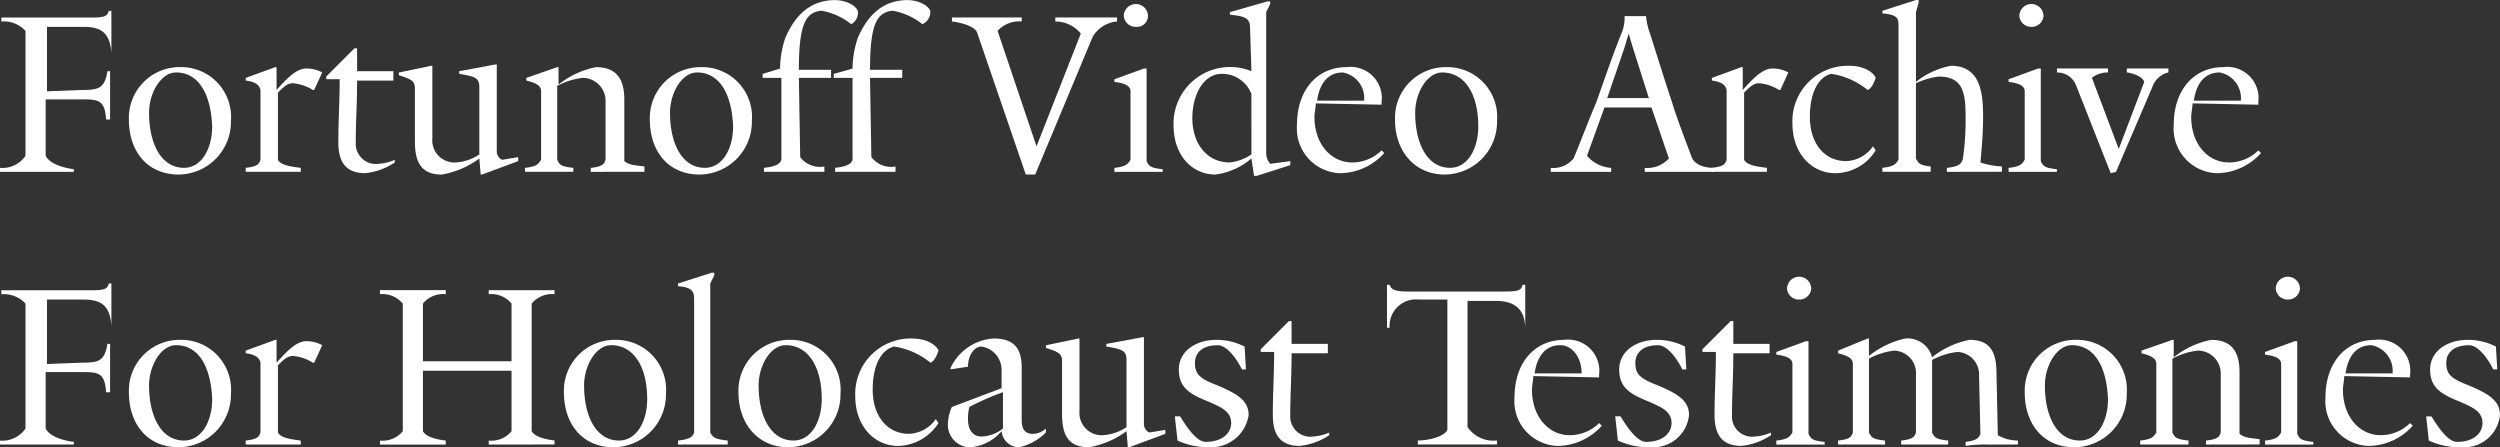 <svg xmlns="http://www.w3.org/2000/svg" width="188.255" height="33.68" viewBox="0 0 188.255 33.68">
  <rect x="0" y="0" width="188.255" height="33.68" fill="#333333" stroke="none"/>
  <g id="Group_142" data-name="Group 142" transform="translate(-223.745 -2623.307)">
    <g id="Group_140" data-name="Group 140" transform="translate(223.745 2623.307)">
      <path id="Path_150" data-name="Path 150" d="M95.492,20.235c-.1-1.618-.809-2.022-2.123-2.022h-2.73v4.853l2.629-.1c1.213,0,1.719-.1,1.921-1.415h.2v3.64h-.3c-.1-1.517-.607-1.517-1.921-1.517H90.538v4.246c.3.607,1.314.91,2.123,1.011v.2H87.1v-.3a2.1,2.1,0,0,0,1.921-.91v-9.4a2.192,2.192,0,0,0-1.82-.708v-.3h6.774c1.011,0,1.213-.1,1.314-.506h.2v3.134h0Z" transform="translate(-87.1 -16.191)" fill="#fff"/>
      <path id="Path_151" data-name="Path 151" d="M100.441,29.288c-2.325,0-3.741-1.719-3.741-4.145a3.825,3.825,0,0,1,3.943-3.943,3.75,3.75,0,0,1,3.741,4.044A3.971,3.971,0,0,1,100.441,29.288Zm-.2-7.684c-1.112,0-2.022,1.517-2.022,3.033,0,2.325.91,4.145,2.629,4.145,1.314,0,2.123-1.415,2.123-3.134C102.867,23.222,101.957,21.6,100.239,21.6Z" transform="translate(-86.994 -16.145)" fill="#fff"/>
      <path id="Path_152" data-name="Path 152" d="M110.556,22.919h-.1a3.352,3.352,0,0,0-1.517-.506c-.4,0-.708.3-1.112.708v5.055c.2.4.91.506,1.719.607v.3H105.4v-.3c.91-.1,1.011-.3,1.112-.607V23.02c0-.4-.3-.708-1.112-.809v-.2l2.224-.809h.1v1.719c.809-.91,1.517-1.618,2.224-1.618a2.4,2.4,0,0,1,1.213.3Z" transform="translate(-86.898 -16.145)" fill="#fff"/>
      <path id="Path_153" data-name="Path 153" d="M114.332,29.2c-1.517,0-2.022-.91-2.022-2.325,0-1.719.1-3.033.1-4.752H111.4v-.2l2.123-2.123h.2v1.719h2.73v.708h-2.73c0,1.82-.1,3.033-.1,4.651a1.519,1.519,0,0,0,1.719,1.618,3.534,3.534,0,0,0,1.213-.3v.2A4.861,4.861,0,0,1,114.332,29.2Z" transform="translate(-86.832 -16.16)" fill="#fff"/>
      <path id="Path_154" data-name="Path 154" d="M123.068,29.291h-.1l-.1-1.213a6.637,6.637,0,0,1-2.831,1.213c-1.618,0-2.022-1.011-2.022-2.528V22.82c0-.607-.3-.708-1.213-1.011v-.2l2.426-.506h.1v5.46a1.672,1.672,0,0,0,1.719,1.82,3.549,3.549,0,0,0,1.82-.607V22.719c0-.708-.3-.809-1.517-1.011v-.2l2.73-.506h.1v6.471a.728.728,0,0,0,.4.708l1.213-.2v.3Z" transform="translate(-86.772 -16.147)" fill="#fff"/>
      <path id="Path_155" data-name="Path 155" d="M131.154,29.086v-.3c.91-.1,1.011-.3,1.112-.607V23.829a1.729,1.729,0,0,0-1.719-1.82,5.25,5.25,0,0,0-1.921.607v5.561c.2.4.3.506,1.213.607v.3H126.2v-.3c.91-.1,1.011-.3,1.213-.607V23.02c0-.4-.3-.607-1.112-.809v-.2l2.325-.809h.1v1.314a6.449,6.449,0,0,1,2.831-1.314c1.618,0,2.123,1.011,2.123,2.426v4.651c.4.3.708.3,1.517.4v.4Z" transform="translate(-86.668 -16.145)" fill="#fff"/>
      <path id="Path_156" data-name="Path 156" d="M139.241,29.288c-2.325,0-3.741-1.719-3.741-4.145a3.825,3.825,0,0,1,3.943-3.943,3.75,3.75,0,0,1,3.741,4.044A3.971,3.971,0,0,1,139.241,29.288Zm-.2-7.684c-1.112,0-2.022,1.517-2.022,3.033,0,2.325.91,4.145,2.629,4.145,1.314,0,2.123-1.415,2.123-3.134C141.667,23.222,140.757,21.6,139.039,21.6Z" transform="translate(-86.566 -16.145)" fill="#fff"/>
      <path id="Path_157" data-name="Path 157" d="M150.573,18.02a5.02,5.02,0,0,0-2.224-1.011c-1.213.1-1.719,1.011-1.719,4.449h2.426v.607H146.63l.1,5.965a1.871,1.871,0,0,0,1.82.708v.4H144v-.3c.91-.1,1.213-.3,1.314-.607V22.064H143.9v-.3l1.314-.4a7.389,7.389,0,0,1,.4-2.325c.708-1.618,1.82-2.831,3.741-2.831.91,0,1.719.506,1.719.91A.948.948,0,0,1,150.573,18.02Z" transform="translate(-86.473 -16.2)" fill="#fff"/>
      <path id="Path_158" data-name="Path 158" d="M155.873,18.02a5.02,5.02,0,0,0-2.224-1.011c-1.213.1-1.719,1.011-1.719,4.449h2.426v.607H151.93l.1,5.965a1.871,1.871,0,0,0,1.82.708v.4H149.3v-.3c.91-.1,1.213-.3,1.314-.607V22.064H149.2v-.3l1.415-.4a7.389,7.389,0,0,1,.4-2.325c.708-1.618,1.82-2.831,3.741-2.831.91,0,1.719.506,1.719.91A1.024,1.024,0,0,1,155.873,18.02Z" transform="translate(-86.415 -16.2)" fill="#fff"/>
      <path id="Path_159" data-name="Path 159" d="M168.616,18.915l-4.347,10.414h-.708l-3.64-10.616c-.1-.506-1.112-.809-1.921-.91v-.3h5.257v.3a2.192,2.192,0,0,0-1.82.708l2.932,8.695,3.336-8.493a2.488,2.488,0,0,0-1.921-.91v-.3h4.651v.3A2.393,2.393,0,0,0,168.616,18.915Z" transform="translate(-86.317 -16.186)" fill="#fff"/>
      <path id="Path_160" data-name="Path 160" d="M170.1,29.138v-.3c.91-.1,1.011-.3,1.213-.607V23.072c0-.4-.4-.607-1.213-.708v-.2l2.224-.809h.2v6.976c.2.4.3.506,1.213.607v.2Zm1.618-10.919a.891.891,0,0,1-.91-.809.91.91,0,1,1,1.82,0A.827.827,0,0,1,171.718,18.219Z" transform="translate(-86.184 -16.197)" fill="#fff"/>
      <path id="Path_161" data-name="Path 161" d="M180.768,29.443h-.2l-.2-1.314a5.1,5.1,0,0,1-2.73,1.213c-1.618,0-3.134-1.314-3.134-3.741a4.262,4.262,0,0,1,5.864-4.044l-.1-3.235c0-.708-.3-.91-1.517-1.011v-.2l2.831-.809h.2v.2l-.3.607V27.725a1.22,1.22,0,0,0,.3.809l1.517-.2v.3Zm-.4-6.167a2.364,2.364,0,0,0-2.224-1.517c-1.415,0-2.224,1.618-2.224,3.336,0,1.82,1.011,3.336,2.831,3.336a3.549,3.549,0,0,0,1.618-.607Z" transform="translate(-86.135 -16.199)" fill="#fff"/>
      <path id="Path_162" data-name="Path 162" d="M186.935,29.187a3.366,3.366,0,0,1-3.235-3.64c0-2.629,1.517-4.347,3.741-4.347a2.35,2.35,0,0,1,2.629,2.629v.2l-4.954-.1c0,.3-.1.708-.1,1.011,0,2.123,1.314,3.438,2.831,3.438a3.137,3.137,0,0,0,2.224-.91l.2.2A4.509,4.509,0,0,1,186.935,29.187Zm.2-7.583c-1.011,0-1.719.708-1.921,2.123h3.539A1.959,1.959,0,0,0,187.138,21.6Z" transform="translate(-86.034 -16.145)" fill="#fff"/>
      <path id="Path_163" data-name="Path 163" d="M194.741,29.288c-2.224,0-3.741-1.719-3.741-4.145a3.825,3.825,0,0,1,3.943-3.943,3.75,3.75,0,0,1,3.741,4.044A3.971,3.971,0,0,1,194.741,29.288Zm-.2-7.684c-1.112,0-2.022,1.517-2.022,3.033,0,2.325.91,4.145,2.629,4.145,1.314,0,2.123-1.415,2.123-3.134C197.268,23.222,196.257,21.6,194.539,21.6Z" transform="translate(-85.953 -16.145)" fill="#fff"/>
      <path id="Path_164" data-name="Path 164" d="M209.677,29.128v-.3a2.192,2.192,0,0,0,1.82-.708l-1.314-3.842h-3.539l-1.314,3.64a2.592,2.592,0,0,0,1.82.91v.3H202.6v-.3a1.961,1.961,0,0,0,1.719-.708c.506-1.213,1.112-2.831,1.719-4.246.708-2.022,1.415-4.044,1.921-5.257a3.005,3.005,0,0,0,.2-1.213h1.618a5.017,5.017,0,0,0,.3,1.314c.607,1.921,1.112,3.539,1.618,5.055.4,1.314.91,2.629,1.517,4.246.2.506.809.809,1.719.809v.3Zm-.91-9.4-.3-1.011-.3,1.011-1.314,3.842h3.134Z" transform="translate(-85.825 -16.187)" fill="#fff"/>
      <path id="Path_165" data-name="Path 165" d="M219.756,22.919h-.1a3.352,3.352,0,0,0-1.517-.506c-.4,0-.708.3-1.112.708v5.055c.2.4.91.506,1.719.607v.3H214.6v-.3c.91-.1,1.011-.3,1.112-.607V23.02c0-.4-.3-.708-1.112-.809v-.2l2.224-.809h.1v1.719c.809-.91,1.517-1.618,2.224-1.618a2.4,2.4,0,0,1,1.213.3Z" transform="translate(-85.693 -16.145)" fill="#fff"/>
      <path id="Path_166" data-name="Path 166" d="M223.835,29.188c-1.82,0-3.235-1.517-3.235-3.741a4.171,4.171,0,0,1,4.246-4.347c1.314,0,1.921.607,2.022.91-.1.3-.3.809-.607.91a5.658,5.658,0,0,0-2.73-1.213c-.91.2-1.618,1.314-1.618,3.235,0,2.022,1.112,3.336,2.73,3.336a2.579,2.579,0,0,0,2.022-1.112l.2.3A3.573,3.573,0,0,1,223.835,29.188Z" transform="translate(-85.626 -16.146)" fill="#fff"/>
      <path id="Path_167" data-name="Path 167" d="M232.153,29.141v-.3c.91-.1,1.112-.3,1.213-.708a20.74,20.74,0,0,0,.2-3.134c0-1.82-.2-3.033-2.022-3.033a5.548,5.548,0,0,0-1.719.506V28.13c.2.4.3.506,1.112.607v.4H227.3v-.3c.91-.1,1.011-.3,1.213-.607V18.222c0-.607,0-.91-1.213-1.011v-.2l2.528-.809h.2v.2l-.2.708v5.257a6.008,6.008,0,0,1,2.629-1.213c2.224,0,2.426,2.022,2.426,3.842,0,1.112-.1,2.426-.2,3.438a5.751,5.751,0,0,0,1.618.3v.4Z" transform="translate(-85.552 -16.2)" fill="#fff"/>
      <path id="Path_168" data-name="Path 168" d="M236.7,29.138v-.3c.91-.1,1.011-.3,1.213-.607V23.072c0-.4-.4-.607-1.213-.708v-.2l2.224-.809h.2v6.976c.2.4.3.506,1.213.607v.2Zm1.719-10.919a.891.891,0,0,1-.91-.809.91.91,0,1,1,1.82,0A.891.891,0,0,1,238.419,18.219Z" transform="translate(-85.449 -16.197)" fill="#fff"/>
      <path id="Path_169" data-name="Path 169" d="M247.478,22.715l-2.73,6.37-.4.1-2.629-6.673a1.518,1.518,0,0,0-1.415-.91v-.3h3.842v.3a1.918,1.918,0,0,0-1.213.4l2.022,5.359,1.921-5.055c-.1-.3-.607-.607-1.314-.708v-.3h3.134v.3A1.687,1.687,0,0,0,247.478,22.715Z" transform="translate(-85.409 -16.144)" fill="#fff"/>
      <path id="Path_170" data-name="Path 170" d="M252.235,29.187A3.366,3.366,0,0,1,249,25.547c0-2.629,1.517-4.347,3.741-4.347a2.35,2.35,0,0,1,2.629,2.629v.2l-4.954-.1c0,.3-.1.708-.1,1.011,0,2.123,1.314,3.438,2.831,3.438a3.136,3.136,0,0,0,2.224-.91l.2.2A4.509,4.509,0,0,1,252.235,29.187Zm.2-7.583c-1.011,0-1.719.708-1.921,2.123h3.539A1.959,1.959,0,0,0,252.437,21.6Z" transform="translate(-85.313 -16.145)" fill="#fff"/>
    </g>
    <g id="Group_141" data-name="Group 141" transform="translate(223.745 2643.843)">
      <path id="Path_171" data-name="Path 171" d="M95.492,40.235c-.1-1.618-.809-2.022-2.123-2.022h-2.73v4.853l2.629-.1c1.213,0,1.719-.1,1.921-1.415h.2v3.64h-.3c-.1-1.517-.607-1.517-1.921-1.517H90.538v4.246c.3.607,1.314.91,2.123,1.011v.2H87.1v-.3a2.1,2.1,0,0,0,1.921-.91v-9.4a2.192,2.192,0,0,0-1.82-.708v-.3h6.774c1.011,0,1.213-.1,1.314-.506h.2v3.134h0Z" transform="translate(-87.1 -36.191)" fill="#fff"/>
      <path id="Path_172" data-name="Path 172" d="M100.441,49.288c-2.325,0-3.741-1.719-3.741-4.145a3.825,3.825,0,0,1,3.943-3.943,3.75,3.75,0,0,1,3.741,4.044A3.971,3.971,0,0,1,100.441,49.288Zm-.2-7.684c-1.112,0-2.022,1.517-2.022,3.033,0,2.325.91,4.145,2.629,4.145,1.314,0,2.123-1.415,2.123-3.134C102.867,43.222,101.957,41.6,100.239,41.6Z" transform="translate(-86.994 -36.145)" fill="#fff"/>
      <path id="Path_173" data-name="Path 173" d="M110.556,42.919h-.1a3.352,3.352,0,0,0-1.517-.506c-.4,0-.708.3-1.112.708v5.055c.2.4.91.506,1.719.607v.3H105.4v-.3c.91-.1,1.011-.3,1.112-.607V43.02c0-.4-.3-.708-1.112-.809v-.2l2.224-.809h.1v1.719c.809-.91,1.517-1.618,2.224-1.618a2.4,2.4,0,0,1,1.213.3Z" transform="translate(-86.898 -36.145)" fill="#fff"/>
      <path id="Path_174" data-name="Path 174" d="M123.589,49.127v-.3a1.972,1.972,0,0,0,1.719-.708v-4.55h-6.673v4.55c.2.4.91.607,1.719.708v.3H115.4v-.3a1.972,1.972,0,0,0,1.719-.708v-9.6A1.972,1.972,0,0,0,115.4,37.8v-.3h4.954v.3a1.972,1.972,0,0,0-1.719.708v4.347h6.673V38.511a1.972,1.972,0,0,0-1.719-.708v-.3h4.954v.3a1.972,1.972,0,0,0-1.719.708v9.6c.2.4.91.607,1.719.708v.3Z" transform="translate(-86.788 -36.186)" fill="#fff"/>
      <path id="Path_175" data-name="Path 175" d="M132.841,49.288c-2.325,0-3.741-1.719-3.741-4.145a3.825,3.825,0,0,1,3.943-3.943,3.75,3.75,0,0,1,3.741,4.044A3.971,3.971,0,0,1,132.841,49.288Zm-.2-7.684c-1.112,0-2.022,1.517-2.022,3.033,0,2.325.91,4.145,2.629,4.145,1.314,0,2.123-1.415,2.123-3.134C135.368,43.222,134.357,41.6,132.639,41.6Z" transform="translate(-86.636 -36.145)" fill="#fff"/>
      <path id="Path_176" data-name="Path 176" d="M137.6,49.141v-.3c.91-.1,1.112-.3,1.213-.607V38.323c0-.607,0-1.011-1.213-1.112v-.2l2.528-.809h.2v.2l-.3.607V48.231c.2.4.4.506,1.314.607v.3Z" transform="translate(-86.543 -36.2)" fill="#fff"/>
      <path id="Path_177" data-name="Path 177" d="M145.841,49.288c-2.224,0-3.741-1.719-3.741-4.145a3.825,3.825,0,0,1,3.943-3.943,3.75,3.75,0,0,1,3.741,4.044A3.971,3.971,0,0,1,145.841,49.288Zm-.2-7.684c-1.112,0-2.022,1.517-2.022,3.033,0,2.325.91,4.145,2.629,4.145,1.314,0,2.123-1.415,2.123-3.134C148.368,43.222,147.357,41.6,145.639,41.6Z" transform="translate(-86.493 -36.145)" fill="#fff"/>
      <path id="Path_178" data-name="Path 178" d="M154.035,49.188c-1.82,0-3.235-1.517-3.235-3.741a4.171,4.171,0,0,1,4.246-4.347c1.314,0,1.921.607,2.022.91-.1.3-.3.809-.607.91a5.658,5.658,0,0,0-2.73-1.213c-.91.2-1.618,1.314-1.618,3.235,0,2.022,1.112,3.336,2.73,3.336a2.579,2.579,0,0,0,2.022-1.112l.2.3A3.7,3.7,0,0,1,154.035,49.188Z" transform="translate(-86.397 -36.146)" fill="#fff"/>
      <path id="Path_179" data-name="Path 179" d="M163.058,49.289a1.322,1.322,0,0,1-1.314-1.213,3.491,3.491,0,0,1-2.325,1.213,1.68,1.68,0,0,1-1.719-1.618,3.229,3.229,0,0,1,.3-1.415l3.741-1.415V43.526a1.776,1.776,0,0,0-1.517-1.82c-.506,0-1.011.607-1.011,1.517l-1.314.2v-.1a3.839,3.839,0,0,1,3.235-2.224c1.618,0,2.123.809,2.123,2.224v3.943c0,.809.4,1.011.809,1.011a1.448,1.448,0,0,0,1.011-.4v.3A4.067,4.067,0,0,1,163.058,49.289Zm-3.741-3.033a3.439,3.439,0,0,0-.1,1.011c0,.607.3,1.213,1.011,1.213a2.689,2.689,0,0,0,1.618-.607v-2.73A19.1,19.1,0,0,0,159.318,46.256Z" transform="translate(-86.321 -36.146)" fill="#fff"/>
      <path id="Path_180" data-name="Path 180" d="M171.268,49.291h-.1l-.1-1.213a6.637,6.637,0,0,1-2.831,1.213c-1.618,0-2.022-1.011-2.022-2.528V42.82c0-.607-.3-.708-1.213-1.011v-.2l2.426-.506h.1v5.46a1.672,1.672,0,0,0,1.719,1.82,3.549,3.549,0,0,0,1.82-.607V42.719c0-.708-.3-.809-1.517-1.011v-.2l2.73-.506h.1v6.471a.728.728,0,0,0,.4.708l1.213-.2v.3Z" transform="translate(-86.24 -36.147)" fill="#fff"/>
      <path id="Path_181" data-name="Path 181" d="M177.33,49.288a5.6,5.6,0,0,1-2.528-.506l-.2-1.82h.4c.607,1.011,1.314,1.921,1.921,1.921,1.314,0,1.921-.708,1.921-1.415,0-.91-.809-1.213-1.719-1.618-1.517-.607-2.224-1.112-2.224-2.426s1.213-2.224,2.831-2.224a4.612,4.612,0,0,1,2.123.506l.1,1.719h-.3c-.506-1.011-1.213-1.82-1.82-1.82-1.415,0-1.719.809-1.719,1.314,0,.91.4,1.213,1.719,1.719,1.415.607,2.325,1.112,2.325,2.224A2.846,2.846,0,0,1,177.33,49.288Z" transform="translate(-86.134 -36.145)" fill="#fff"/>
      <path id="Path_182" data-name="Path 182" d="M183.932,49.2c-1.517,0-2.022-.91-2.022-2.325,0-1.719.1-3.033.1-4.752H181v-.2l2.123-2.123h.2v1.719h2.73v.708h-2.73c0,1.82-.1,3.033-.1,4.651a1.519,1.519,0,0,0,1.719,1.618,3.534,3.534,0,0,0,1.213-.3v.2A4.861,4.861,0,0,1,183.932,49.2Z" transform="translate(-86.064 -36.16)" fill="#fff"/>
      <path id="Path_183" data-name="Path 183" d="M200.814,40.436c0-1.517-.809-2.123-2.224-2.123h-2.123v9.5a2.371,2.371,0,0,0,2.224,1.011v.3h-5.965v-.3c.809,0,2.022-.3,2.224-.809V38.212h-2.123a1.99,1.99,0,0,0-2.224,2.123h-.2V37.1h.2c.1.3.3.506,1.314.506H199.3c1.011,0,1.213-.1,1.314-.506h.2v3.235h0Z" transform="translate(-85.96 -36.19)" fill="#fff"/>
      <path id="Path_184" data-name="Path 184" d="M203.135,49.187a3.366,3.366,0,0,1-3.235-3.64c0-2.629,1.517-4.347,3.741-4.347a2.35,2.35,0,0,1,2.629,2.629v.2l-4.954-.1c0,.3-.1.708-.1,1.011,0,2.123,1.314,3.438,2.831,3.438a3.136,3.136,0,0,0,2.224-.91l.2.2A4.509,4.509,0,0,1,203.135,49.187Zm.2-7.583c-1.011,0-1.719.708-1.921,2.123h3.539C204.955,42.514,204.247,41.6,203.338,41.6Z" transform="translate(-85.855 -36.145)" fill="#fff"/>
      <path id="Path_185" data-name="Path 185" d="M210.13,49.288a5.6,5.6,0,0,1-2.528-.506l-.2-1.82h.4c.607,1.011,1.314,1.921,1.921,1.921,1.314,0,1.921-.708,1.921-1.415,0-.91-.809-1.213-1.719-1.618-1.517-.607-2.224-1.112-2.224-2.426s1.213-2.224,2.831-2.224a4.612,4.612,0,0,1,2.123.506l.1,1.719h-.3c-.506-1.011-1.213-1.82-1.82-1.82-1.415,0-1.719.809-1.719,1.314,0,.91.4,1.213,1.719,1.719,1.415.607,2.325,1.112,2.325,2.224A2.7,2.7,0,0,1,210.13,49.288Z" transform="translate(-85.772 -36.145)" fill="#fff"/>
      <path id="Path_186" data-name="Path 186" d="M216.832,49.2c-1.517,0-2.022-.91-2.022-2.325,0-1.719.1-3.033.1-4.752H213.9v-.2l2.123-2.123h.2v1.719h2.73v.708h-2.73c0,1.82-.1,3.033-.1,4.651a1.519,1.519,0,0,0,1.719,1.618,3.534,3.534,0,0,0,1.213-.3v.2A4.861,4.861,0,0,1,216.832,49.2Z" transform="translate(-85.7 -36.16)" fill="#fff"/>
      <path id="Path_187" data-name="Path 187" d="M219.4,49.138v-.3c.91-.1,1.011-.3,1.213-.607V43.072c0-.4-.4-.607-1.213-.708v-.2l2.224-.809h.2v6.976c.2.4.3.506,1.213.607v.2Zm1.719-10.919a.891.891,0,0,1-.91-.809.91.91,0,1,1,1.82,0A.891.891,0,0,1,221.119,38.219Z" transform="translate(-85.64 -36.197)" fill="#fff"/>
      <path id="Path_188" data-name="Path 188" d="M235.425,49.087a9.83,9.83,0,0,0-1.82.1v-.3c.809-.1,1.011-.3,1.112-.607l-.1-4.347A1.708,1.708,0,0,0,233,42.111a5.251,5.251,0,0,0-1.921.607v5.46c.2.4.3.506,1.213.607v.3h-3.539v-.3c.91-.1,1.011-.3,1.112-.607V43.83a1.7,1.7,0,0,0-1.618-1.82,5.25,5.25,0,0,0-1.921.607v5.561c.2.4.3.506,1.213.607v.3H224v-.3c.91-.1,1.011-.3,1.112-.607V43.021c0-.4-.3-.607-1.112-.809v-.2l2.224-.91h.1v1.314a6.675,6.675,0,0,1,2.73-1.314,1.9,1.9,0,0,1,2.022,1.415,6.449,6.449,0,0,1,2.831-1.314c1.618,0,2.022,1.011,2.022,2.528l.1,4.651a3.015,3.015,0,0,0,1.517.4v.3Z" transform="translate(-85.589 -36.146)" fill="#fff"/>
      <path id="Path_189" data-name="Path 189" d="M241.641,49.288c-2.325,0-3.741-1.719-3.741-4.145a3.825,3.825,0,0,1,3.943-3.943,3.75,3.75,0,0,1,3.741,4.044A3.971,3.971,0,0,1,241.641,49.288Zm-.2-7.684c-1.112,0-2.022,1.517-2.022,3.033,0,2.325.91,4.145,2.629,4.145,1.314,0,2.123-1.415,2.123-3.134C244.067,43.222,243.157,41.6,241.439,41.6Z" transform="translate(-85.435 -36.145)" fill="#fff"/>
      <path id="Path_190" data-name="Path 190" d="M251.454,49.086v-.3c.91-.1,1.011-.3,1.112-.607V43.829a1.729,1.729,0,0,0-1.719-1.82,5.25,5.25,0,0,0-1.921.607v5.561c.2.4.3.506,1.213.607v.3H246.5v-.3c.91-.1,1.011-.3,1.213-.607V43.02c0-.4-.3-.607-1.112-.809v-.2l2.325-.809h.1v1.314a6.449,6.449,0,0,1,2.831-1.314c1.618,0,2.123,1.011,2.123,2.426v4.651c.4.3.708.3,1.517.4v.4Z" transform="translate(-85.34 -36.145)" fill="#fff"/>
      <path id="Path_191" data-name="Path 191" d="M255.8,49.138v-.3c.91-.1,1.011-.3,1.213-.607V43.072c0-.4-.4-.607-1.213-.708v-.2l2.224-.809h.2v6.976c.2.4.3.506,1.213.607v.2Zm1.719-10.919a.891.891,0,0,1-.91-.809.91.91,0,1,1,1.82,0A.891.891,0,0,1,257.519,38.219Z" transform="translate(-85.238 -36.197)" fill="#fff"/>
      <path id="Path_192" data-name="Path 192" d="M263.535,49.187a3.366,3.366,0,0,1-3.235-3.64c0-2.629,1.517-4.347,3.741-4.347a2.35,2.35,0,0,1,2.629,2.629v.2l-4.954-.1c0,.3-.1.708-.1,1.011,0,2.123,1.314,3.438,2.831,3.438a3.136,3.136,0,0,0,2.224-.91l.2.2A4.509,4.509,0,0,1,263.535,49.187Zm.2-7.583c-1.011,0-1.719.708-1.921,2.123h3.539A1.959,1.959,0,0,0,263.738,41.6Z" transform="translate(-85.188 -36.145)" fill="#fff"/>
      <path id="Path_193" data-name="Path 193" d="M270.53,49.288A5.6,5.6,0,0,1,268,48.783l-.2-1.82h.4c.607,1.011,1.314,1.921,1.921,1.921,1.314,0,1.921-.708,1.921-1.415,0-.91-.809-1.213-1.719-1.618-1.517-.607-2.224-1.112-2.224-2.426s1.213-2.224,2.831-2.224a4.612,4.612,0,0,1,2.123.506l.1,1.719h-.3c-.505-1.011-1.213-1.82-1.82-1.82-1.415,0-1.719.809-1.719,1.314,0,.91.4,1.213,1.719,1.719,1.415.607,2.325,1.112,2.325,2.224A2.7,2.7,0,0,1,270.53,49.288Z" transform="translate(-85.105 -36.145)" fill="#fff"/>
    </g>
  </g>
</svg>
